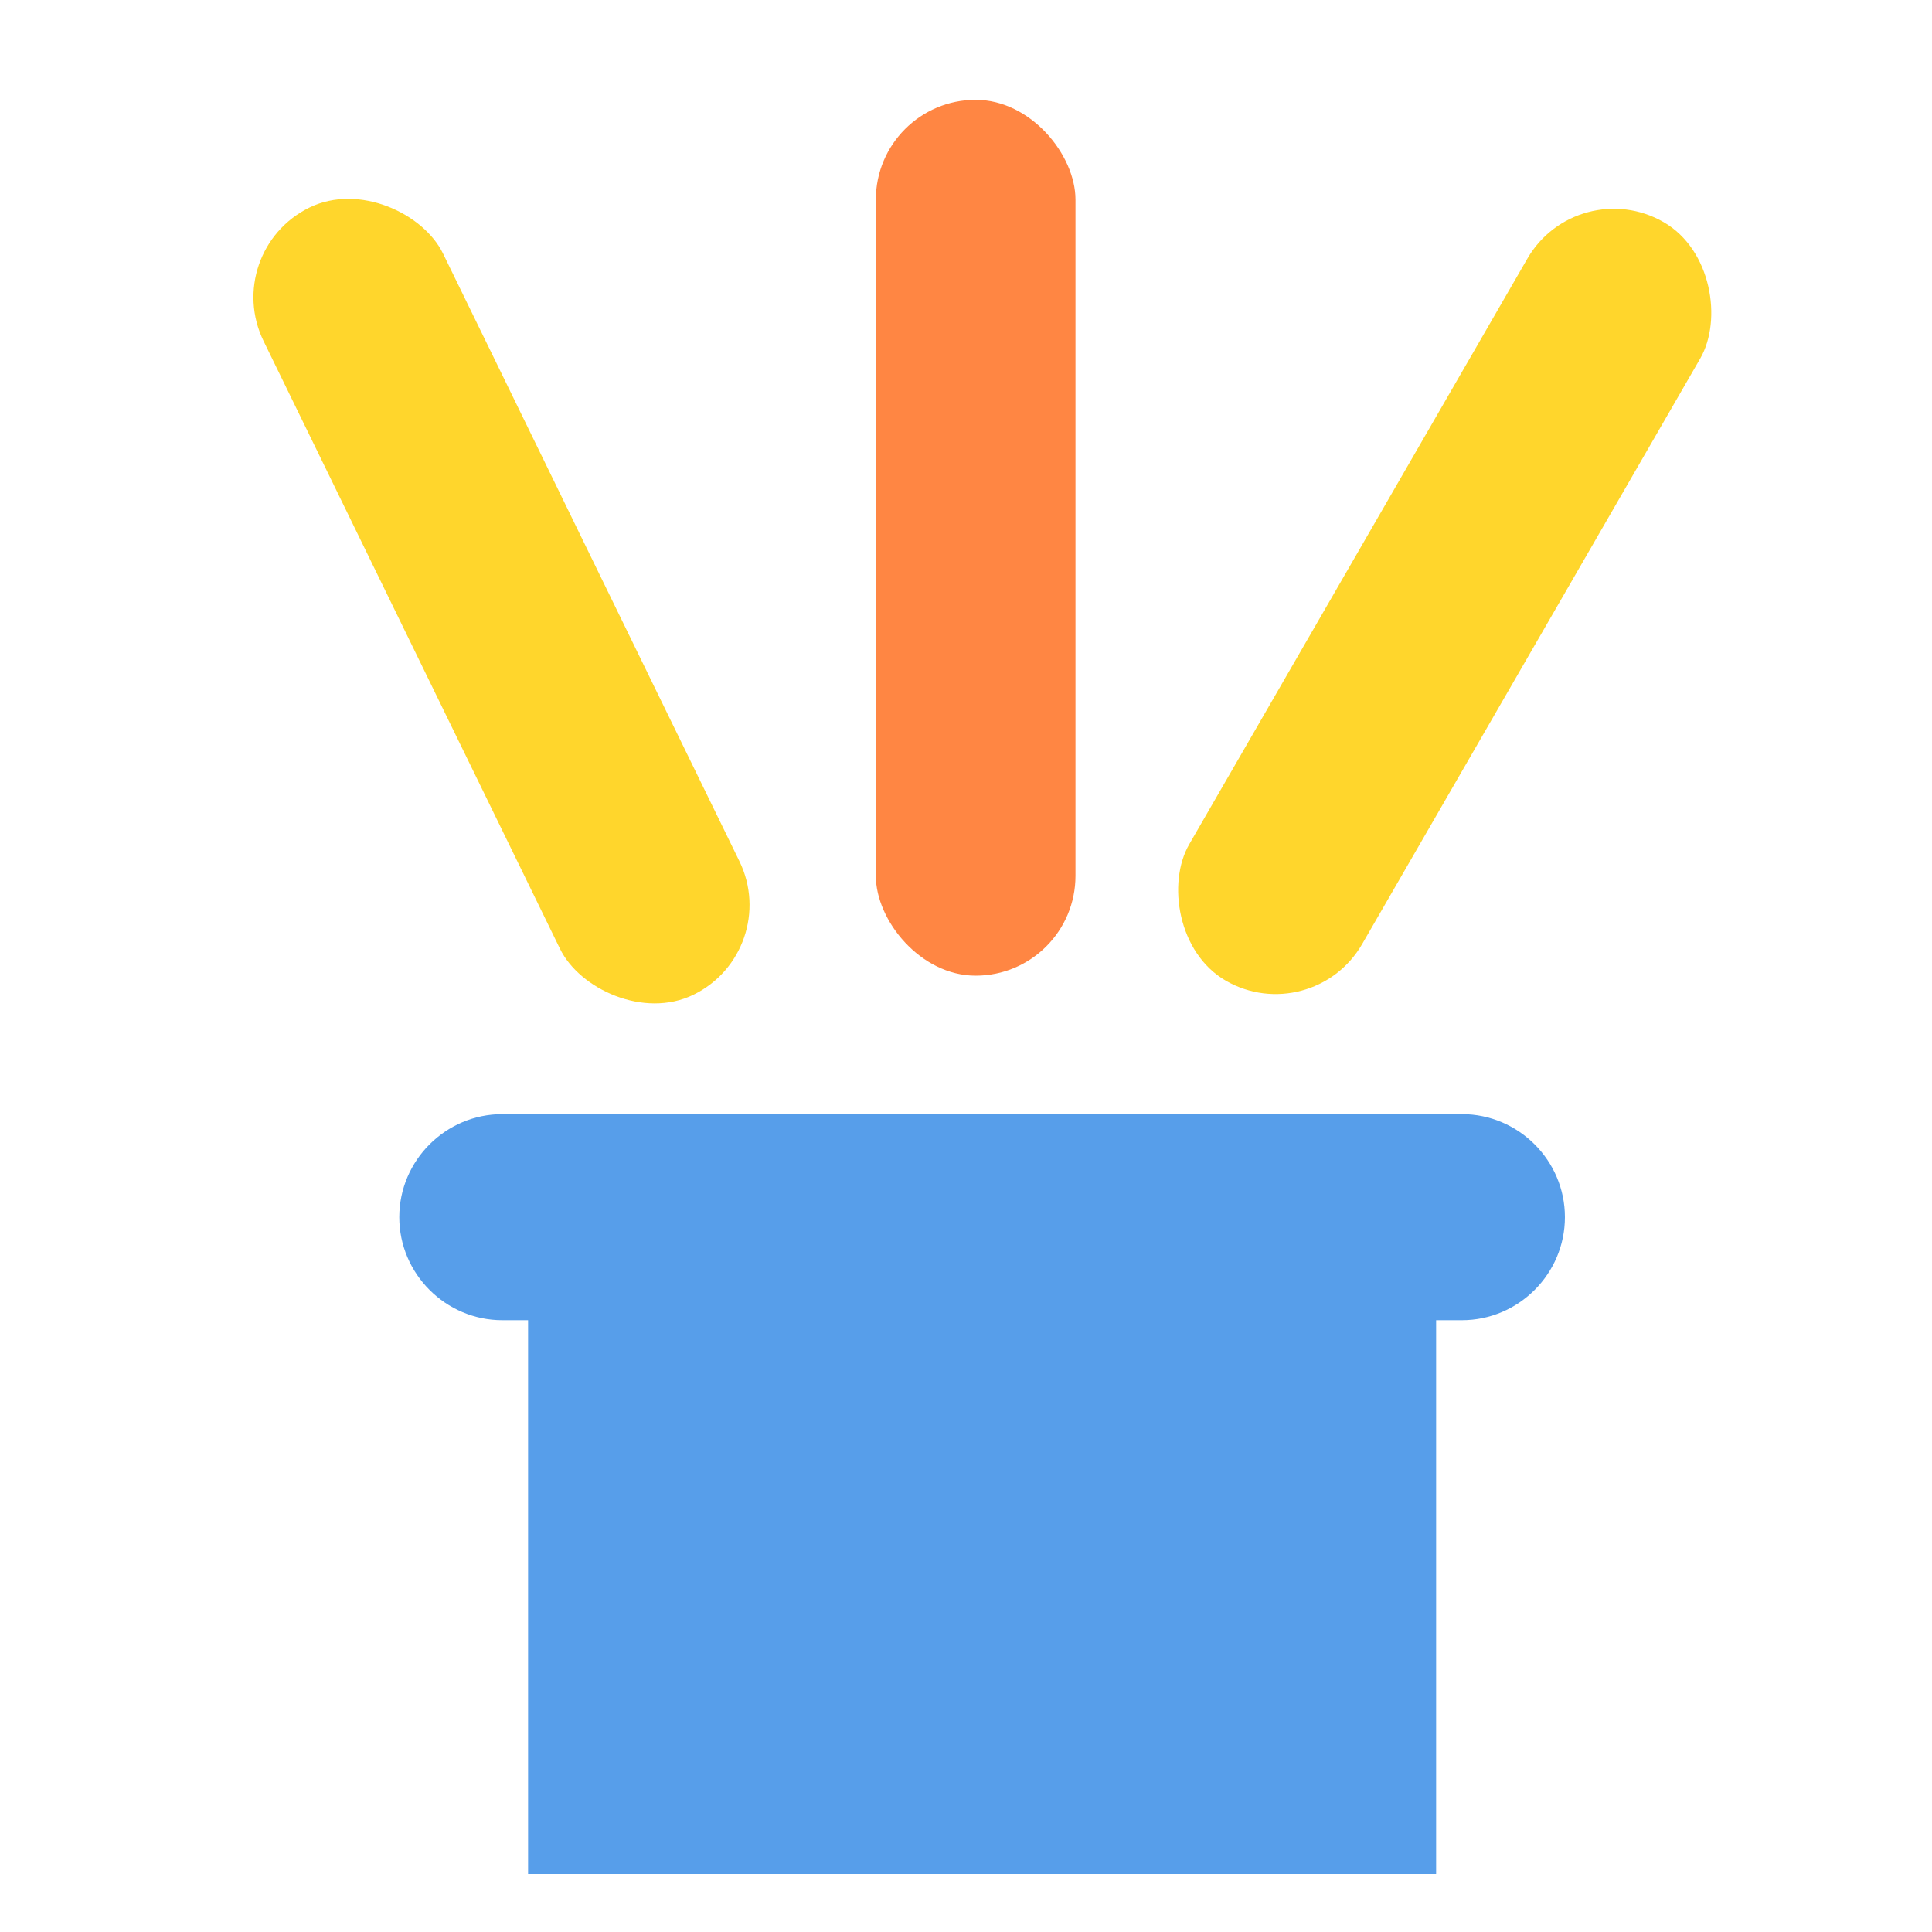 <?xml version="1.0" encoding="UTF-8"?>
<svg id="Layer_1" xmlns="http://www.w3.org/2000/svg" version="1.1" viewBox="0 0 300 300">
  <!-- Generator: Adobe Illustrator 29.6.1, SVG Export Plug-In . SVG Version: 2.1.1 Build 9)  -->
  <defs>
    <style>
      .st0 {
        fill: #ffd62c;
      }

      .st1 {
        fill: #ff8643;
      }

      .st2 {
        fill: #579eea;
      }
    </style>
  </defs>
  <path class="st2" d="M227,173H78c-8.8,0-16,7.2-16,16s7.2,16,16,16h4v86h141v-86h4c8.8,0,16-7.2,16-16s-7.2-16-16-16Z"/>
  <rect class="st1" x="136" y="15.5" width="31" height="136" rx="15.5" ry="15.5"/>
  <rect class="st0" x="208.9" y="25.4" width="31" height="136" rx="15.5" ry="15.5" transform="translate(76.7 -99.7) rotate(30)"/>
  <rect class="st0" x="62.3" y="25.4" width="31" height="136" rx="15.5" ry="15.5" transform="translate(-33 43.5) rotate(-26)"/>
</svg>